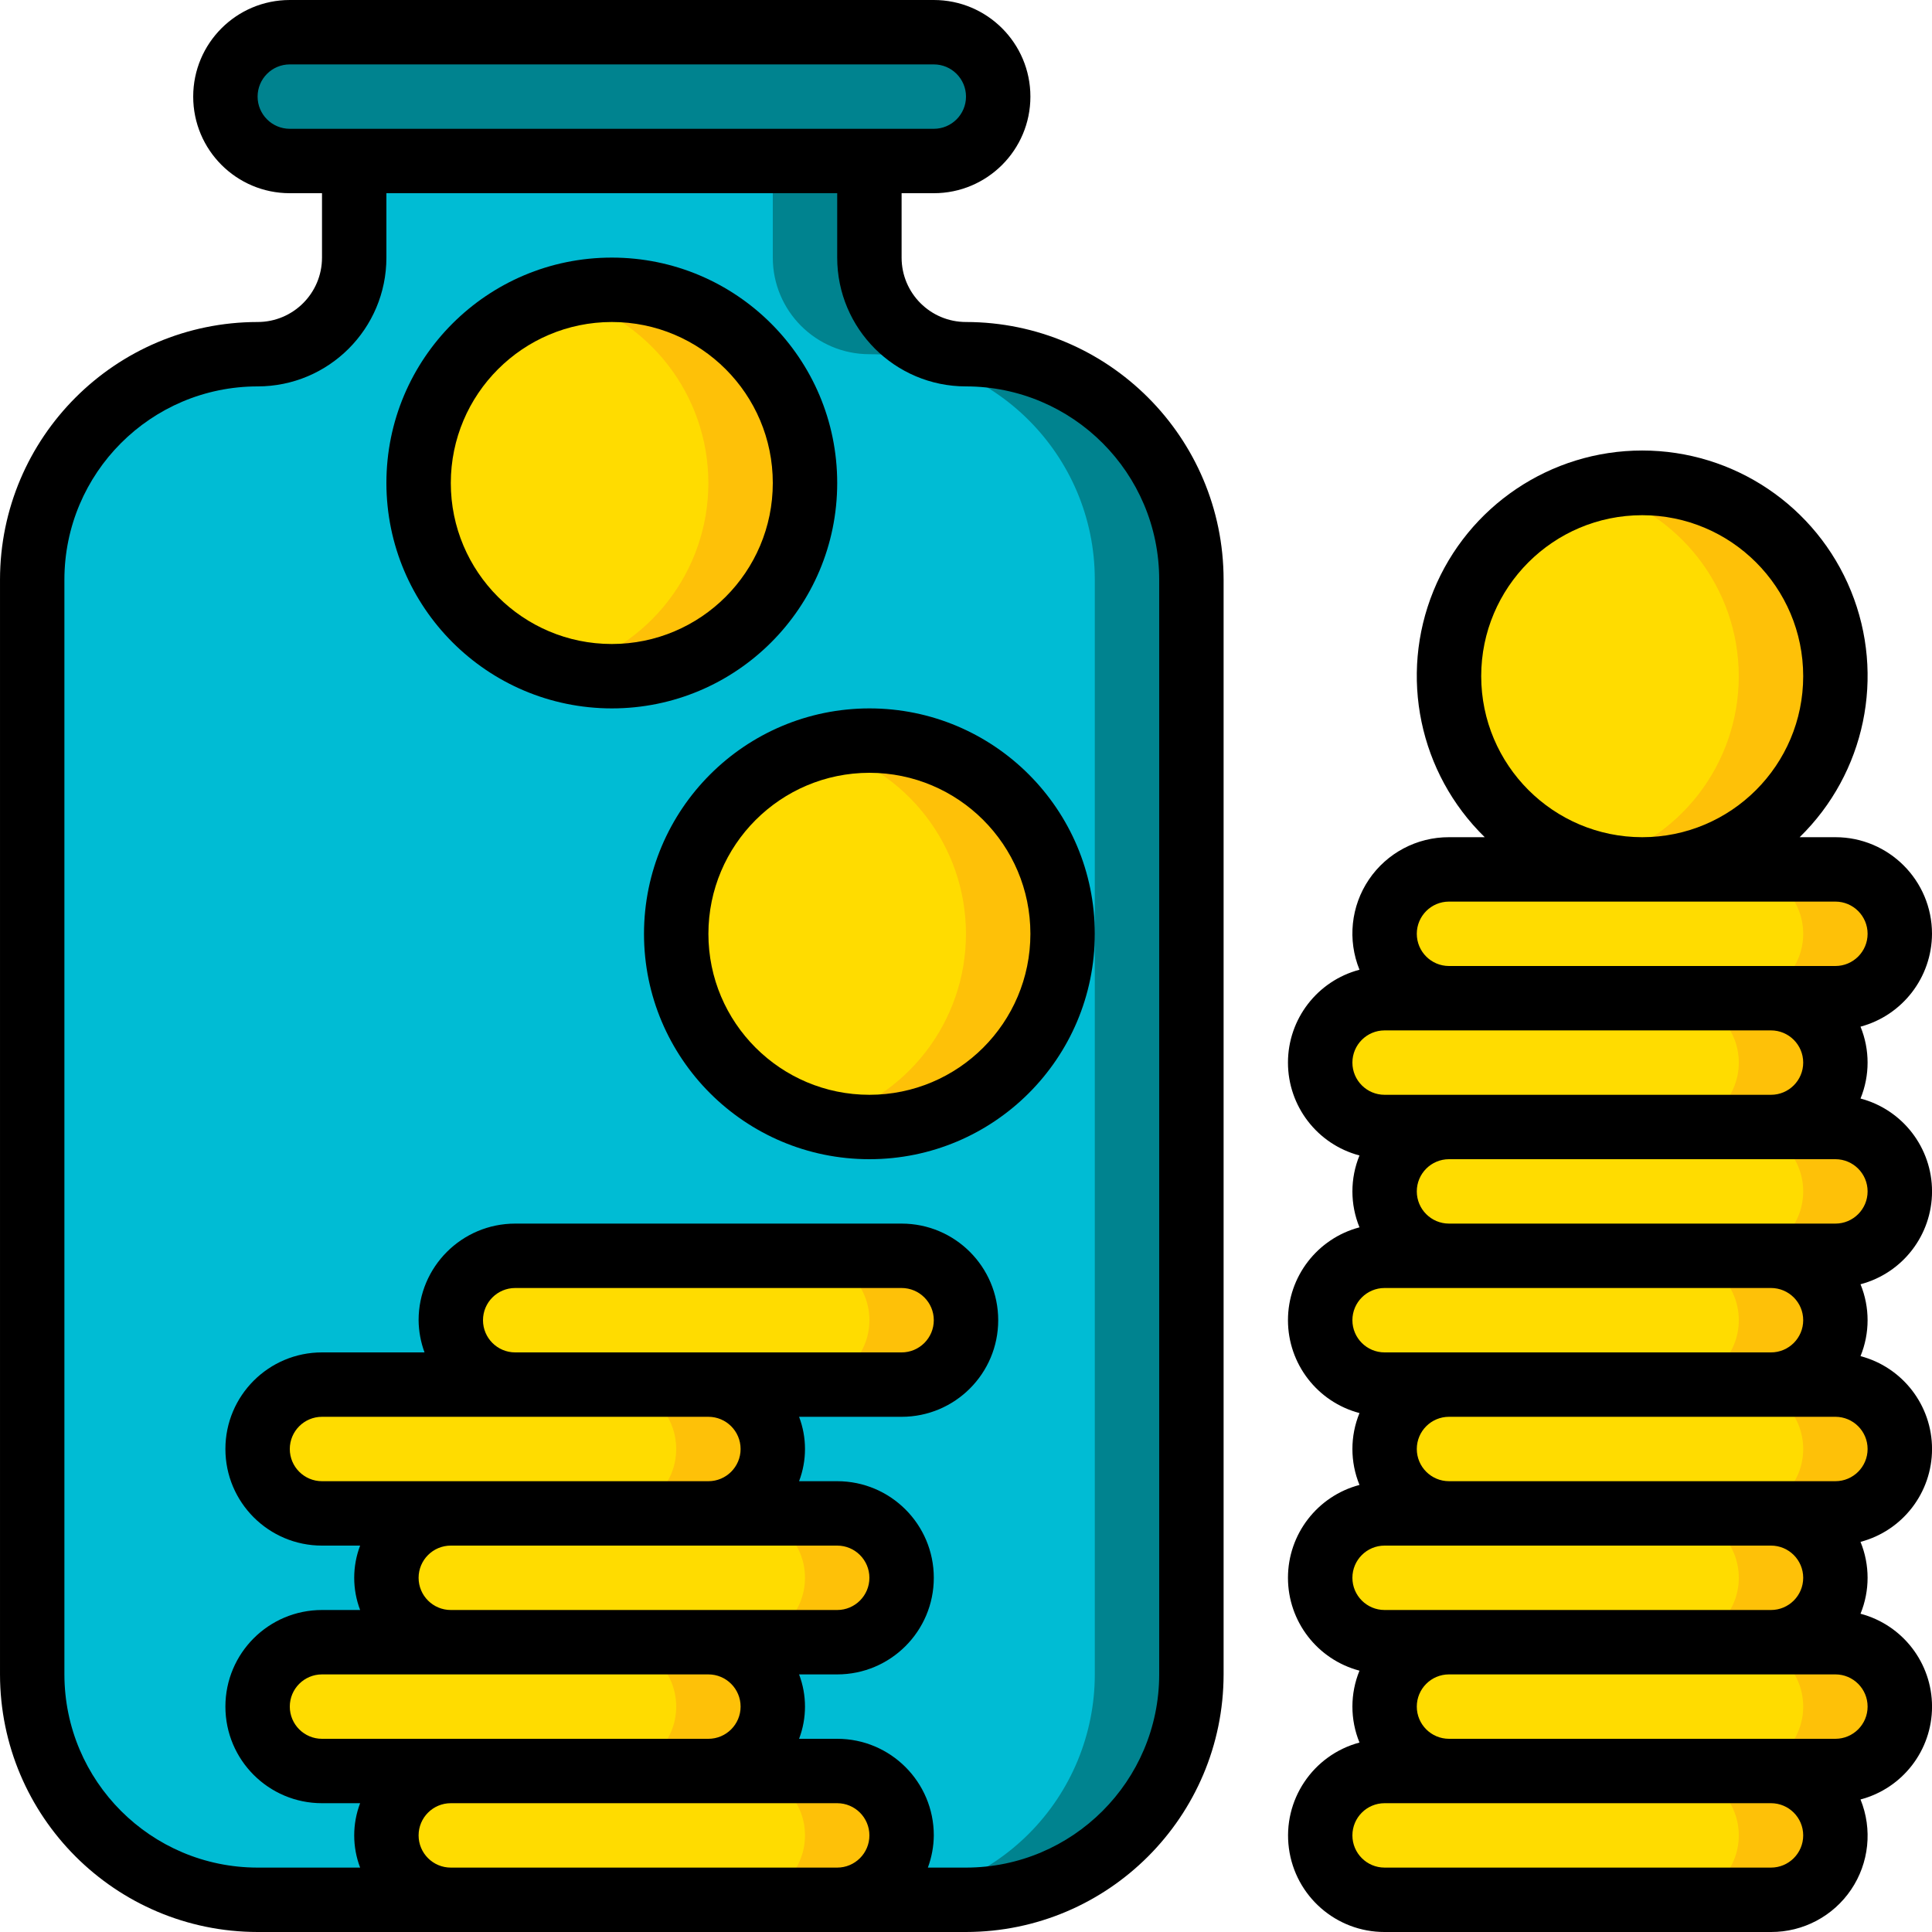 <svg height="512" viewBox="0 0 60 60" width="512" xmlns="http://www.w3.org/2000/svg"><g id="Page-1" fill="none" fill-rule="evenodd"><g id="014---Savings"><path id="Path" d="m37 18v34c0 1.857-.737 3.637-2.05 4.95-1.313 1.313-3.093 2.05-4.95 2.05h-22c-1.857 0-3.637-.737-4.95-2.05-1.313-1.313-2.05-3.093-2.05-4.95v-34c0-3.866 3.134-7 7-7 1.657 0 3-1.343 3-3v-3h16v3c0 1.657 1.343 3 3 3 3.866 0 7 3.134 7 7z" fill="#00bcd4"/><path id="Path" d="m30 11c-1.657 0-3-1.343-3-3v-3h-3v3c0 1.657 1.343 3 3 3 3.866 0 7 3.134 7 7v34c0 1.857-.737 3.637-2.05 4.95-1.313 1.313-3.093 2.05-4.95 2.05h3c1.857 0 3.637-.737 4.95-2.05 1.313-1.313 2.05-3.093 2.05-4.95v-34c0-3.866-3.134-7-7-7z" fill="#00838f"/><rect id="Rectangle" fill="#00838f" height="4" rx="2" width="24" x="7" y="1"/><circle id="Oval" cx="51" cy="21" fill="#ffdc00" r="6"/><path id="Path" d="m51 15c-.506.003-1.01.07-1.5.2 2.648.681 4.499 3.069 4.499 5.803s-1.851 5.122-4.499 5.803c2.253.587 4.643-.182 6.13-1.974 1.487-1.792 1.804-4.282.812-6.388s-3.113-3.449-5.442-3.444z" fill="#fec108"/><circle id="Oval" cx="19" cy="15" fill="#ffdc00" r="6"/><path id="Path" d="m19 9c-.506.003-1.01.07-1.5.2 2.648.681 4.499 3.069 4.499 5.803s-1.851 5.122-4.499 5.803c2.253.587 4.643-.182 6.13-1.974 1.487-1.792 1.804-4.282.812-6.388s-3.113-3.449-5.442-3.444z" fill="#fec108"/><circle id="Oval" cx="27" cy="29" fill="#ffdc00" r="6"/><path id="Path" d="m27 23c-.506.003-1.01.07-1.5.2 2.648.681 4.499 3.069 4.499 5.803s-1.851 5.122-4.499 5.803c2.253.587 4.643-.182 6.13-1.974 1.487-1.792 1.804-4.282.812-6.388s-3.113-3.449-5.442-3.444z" fill="#fec108"/><path id="Path" d="m28 39h-12c-1.105 0-2 .895-2 2s.895 2 2 2h-6c-1.105 0-2 .895-2 2s.895 2 2 2h4c-1.105 0-2 .895-2 2s.895 2 2 2h-4c-1.105 0-2 .895-2 2s.895 2 2 2h4c-1.105 0-2 .895-2 2s.895 2 2 2h12c1.105 0 2-.895 2-2s-.895-2-2-2h-4c1.105 0 2-.895 2-2s-.895-2-2-2h4c1.105 0 2-.895 2-2s-.895-2-2-2h-4c1.105 0 2-.895 2-2s-.895-2-2-2h6c1.105 0 2-.895 2-2s-.895-2-2-2z" fill="#ffdc00"/><g fill="#fec108"><path id="Path" d="m24 53c0-1.105-.895-2-2-2h-3c1.105 0 2 .895 2 2s-.895 2-2 2h3c1.105 0 2-.895 2-2z"/><path id="Path" d="m21 45c0 1.105-.895 2-2 2h3c1.105 0 2-.895 2-2s-.895-2-2-2h-3c1.105 0 2 .895 2 2z"/><path id="Path" d="m26 55h-3c1.105 0 2 .895 2 2s-.895 2-2 2h3c1.105 0 2-.895 2-2s-.895-2-2-2z"/><path id="Path" d="m26 47h-3c1.105 0 2 .895 2 2s-.895 2-2 2h3c1.105 0 2-.895 2-2s-.895-2-2-2z"/><path id="Path" d="m28 39h-3c1.105 0 2 .895 2 2s-.895 2-2 2h3c1.105 0 2-.895 2-2s-.895-2-2-2z"/></g><path id="Path" d="m59 37c0-1.105-.895-2-2-2h-2c1.105 0 2-.895 2-2s-.895-2-2-2h2c1.105 0 2-.895 2-2s-.895-2-2-2h-12c-1.105 0-2 .895-2 2s.895 2 2 2h-2c-1.105 0-2 .895-2 2s.895 2 2 2h2c-1.105 0-2 .895-2 2s.895 2 2 2h-2c-1.105 0-2 .895-2 2s.895 2 2 2h2c-1.105 0-2 .895-2 2s.895 2 2 2h-2c-1.105 0-2 .895-2 2s.895 2 2 2h2c-1.105 0-2 .895-2 2s.895 2 2 2h-2c-1.105 0-2 .895-2 2s.895 2 2 2h12c1.105 0 2-.895 2-2s-.895-2-2-2h2c1.105 0 2-.895 2-2s-.895-2-2-2h-2c1.105 0 2-.895 2-2s-.895-2-2-2h2c1.105 0 2-.895 2-2s-.895-2-2-2h-2c1.105 0 2-.895 2-2s-.895-2-2-2h2c1.105 0 2-.895 2-2z" fill="#ffdc00"/><path id="Path" d="m59 37c0-1.105-.895-2-2-2h-2c1.105 0 2-.895 2-2s-.895-2-2-2h2c1.105 0 2-.895 2-2s-.895-2-2-2h-3c1.105 0 2 .895 2 2s-.895 2-2 2h-2c1.105 0 2 .895 2 2s-.895 2-2 2h2c1.105 0 2 .895 2 2s-.895 2-2 2h-2c1.105 0 2 .895 2 2s-.895 2-2 2h2c1.105 0 2 .895 2 2s-.895 2-2 2h-2c1.105 0 2 .895 2 2s-.895 2-2 2h2c1.105 0 2 .895 2 2s-.895 2-2 2h-2c1.105 0 2 .895 2 2s-.895 2-2 2h3c1.105 0 2-.895 2-2s-.895-2-2-2h2c1.105 0 2-.895 2-2s-.895-2-2-2h-2c1.105 0 2-.895 2-2s-.895-2-2-2h2c1.105 0 2-.895 2-2s-.895-2-2-2h-2c1.105 0 2-.895 2-2s-.895-2-2-2h2c1.105 0 2-.895 2-2z" fill="#fec108"/><path id="Shape" d="m8 60h22c4.416-.005 7.995-3.584 8-8v-34c-.005-4.416-3.584-7.995-8-8-1.105 0-2-.895-2-2v-2h1c1.657 0 3-1.343 3-3s-1.343-3-3-3h-20c-1.657 0-3 1.343-3 3s1.343 3 3 3h1v2c0 1.105-.895 2-2 2-4.416.005-7.995 3.584-8 8v34c.005 4.416 3.584 7.995 8 8zm6-2c-.552 0-1-.448-1-1s.448-1 1-1h12c.552 0 1 .448 1 1s-.448 1-1 1zm-1-9c0-.552.448-1 1-1h12c.552 0 1 .448 1 1s-.448 1-1 1h-12c-.552 0-1-.448-1-1zm2-8c0-.552.448-1 1-1h12c.552 0 1 .448 1 1s-.448 1-1 1h-12c-.552 0-1-.448-1-1zm1 3h6c.552 0 1 .448 1 1s-.448 1-1 1h-12c-.552 0-1-.448-1-1s.448-1 1-1zm-2 8h8c.552 0 1 .448 1 1s-.448 1-1 1h-12c-.552 0-1-.448-1-1s.448-1 1-1zm-6-49c0-.552.448-1 1-1h20c.552 0 1 .448 1 1s-.448 1-1 1h-20c-.552 0-1-.448-1-1zm-6 15c.003-3.312 2.688-5.997 6-6 2.209 0 4-1.791 4-4v-2h14v2c0 2.209 1.791 4 4 4 3.312.003 5.997 2.688 6 6v34c-.003 3.312-2.688 5.997-6 6h-1.184c.118-.32.181-.659.184-1 0-1.657-1.343-3-3-3h-1.184c.245-.644.245-1.356 0-2h1.184c1.657-0 3-1.343 3-3s-1.343-3-3-3h-1.184c.245-.644.245-1.356 0-2h3.184c1.657 0 3-1.343 3-3s-1.343-3-3-3h-12c-1.657 0-3 1.343-3 3 .003.341.066.68.184 1h-3.184c-1.657 0-3 1.343-3 3s1.343 3 3 3h1.184c-.245.644-.245 1.356 0 2h-1.184c-1.657 0-3 1.343-3 3s1.343 3 3 3h1.184c-.245.644-.245 1.356 0 2h-3.184c-3.312-.003-5.997-2.688-6-6z" fill="#000" fill-rule="nonzero"/><path id="Shape" d="m19 22c3.866 0 7-3.134 7-7s-3.134-7-7-7-7 3.134-7 7c.004 3.864 3.136 6.996 7 7zm0-12c2.761 0 5 2.239 5 5s-2.239 5-5 5-5-2.239-5-5c.003-2.76 2.24-4.997 5-5z" fill="#000" fill-rule="nonzero"/><path id="Shape" d="m20 29c0 3.866 3.134 7 7 7s7-3.134 7-7-3.134-7-7-7c-3.864.004-6.996 3.136-7 7zm7-5c2.761 0 5 2.239 5 5s-2.239 5-5 5-5-2.239-5-5c.003-2.76 2.24-4.997 5-5z" fill="#000" fill-rule="nonzero"/><path id="Shape" d="m60 29c0-1.657-1.343-3-3-3h-1.11c2.037-1.989 2.667-5.012 1.593-7.649-1.074-2.636-3.637-4.36-6.483-4.36s-5.41 1.724-6.483 4.36c-1.074 2.636-.444 5.66 1.593 7.649h-1.11c-.997-.003-1.93.49-2.488 1.316-.558.826-.668 1.876-.292 2.8-1.309.346-2.221 1.53-2.221 2.884s.912 2.538 2.221 2.884c-.293.715-.293 1.517 0 2.232-1.309.346-2.221 1.53-2.221 2.884s.912 2.538 2.221 2.884c-.293.715-.293 1.517 0 2.232-1.309.346-2.221 1.53-2.221 2.884s.912 2.538 2.221 2.884c-.293.715-.293 1.517 0 2.232-1.452.389-2.39 1.794-2.192 3.284.198 1.49 1.469 2.602 2.972 2.6h12c.997.003 1.93-.49 2.488-1.316.558-.826.668-1.876.292-2.8 1.309-.346 2.221-1.53 2.221-2.884s-.912-2.538-2.221-2.884c.293-.715.293-1.517 0-2.232 1.309-.346 2.221-1.53 2.221-2.884s-.912-2.538-2.221-2.884c.293-.715.293-1.517 0-2.232 1.309-.346 2.221-1.53 2.221-2.884s-.912-2.538-2.221-2.884c.293-.715.293-1.517 0-2.232 1.305-.351 2.214-1.532 2.22-2.884zm-14-8c0-2.761 2.239-5 5-5s5 2.239 5 5-2.239 5-5 5c-2.76-.003-4.997-2.24-5-5zm-3 11h12c.552 0 1 .448 1 1s-.448 1-1 1h-12c-.552 0-1-.448-1-1s.448-1 1-1zm0 8h12c.552 0 1 .448 1 1s-.448 1-1 1h-12c-.552 0-1-.448-1-1s.448-1 1-1zm0 8h12c.552 0 1 .448 1 1s-.448 1-1 1h-12c-.552 0-1-.448-1-1s.448-1 1-1zm12 10h-12c-.552 0-1-.448-1-1s.448-1 1-1h12c.552 0 1 .448 1 1s-.448 1-1 1zm2-4h-12c-.552 0-1-.448-1-1s.448-1 1-1h12c.552 0 1 .448 1 1s-.448 1-1 1zm0-8h-12c-.552 0-1-.448-1-1s.448-1 1-1h12c.552 0 1 .448 1 1s-.448 1-1 1zm0-8h-12c-.552 0-1-.448-1-1s.448-1 1-1h12c.552 0 1 .448 1 1s-.448 1-1 1zm0-8h-12c-.552 0-1-.448-1-1s.448-1 1-1h12c.552 0 1 .448 1 1s-.448 1-1 1z" fill="#000" fill-rule="nonzero"/></g></g></svg>
